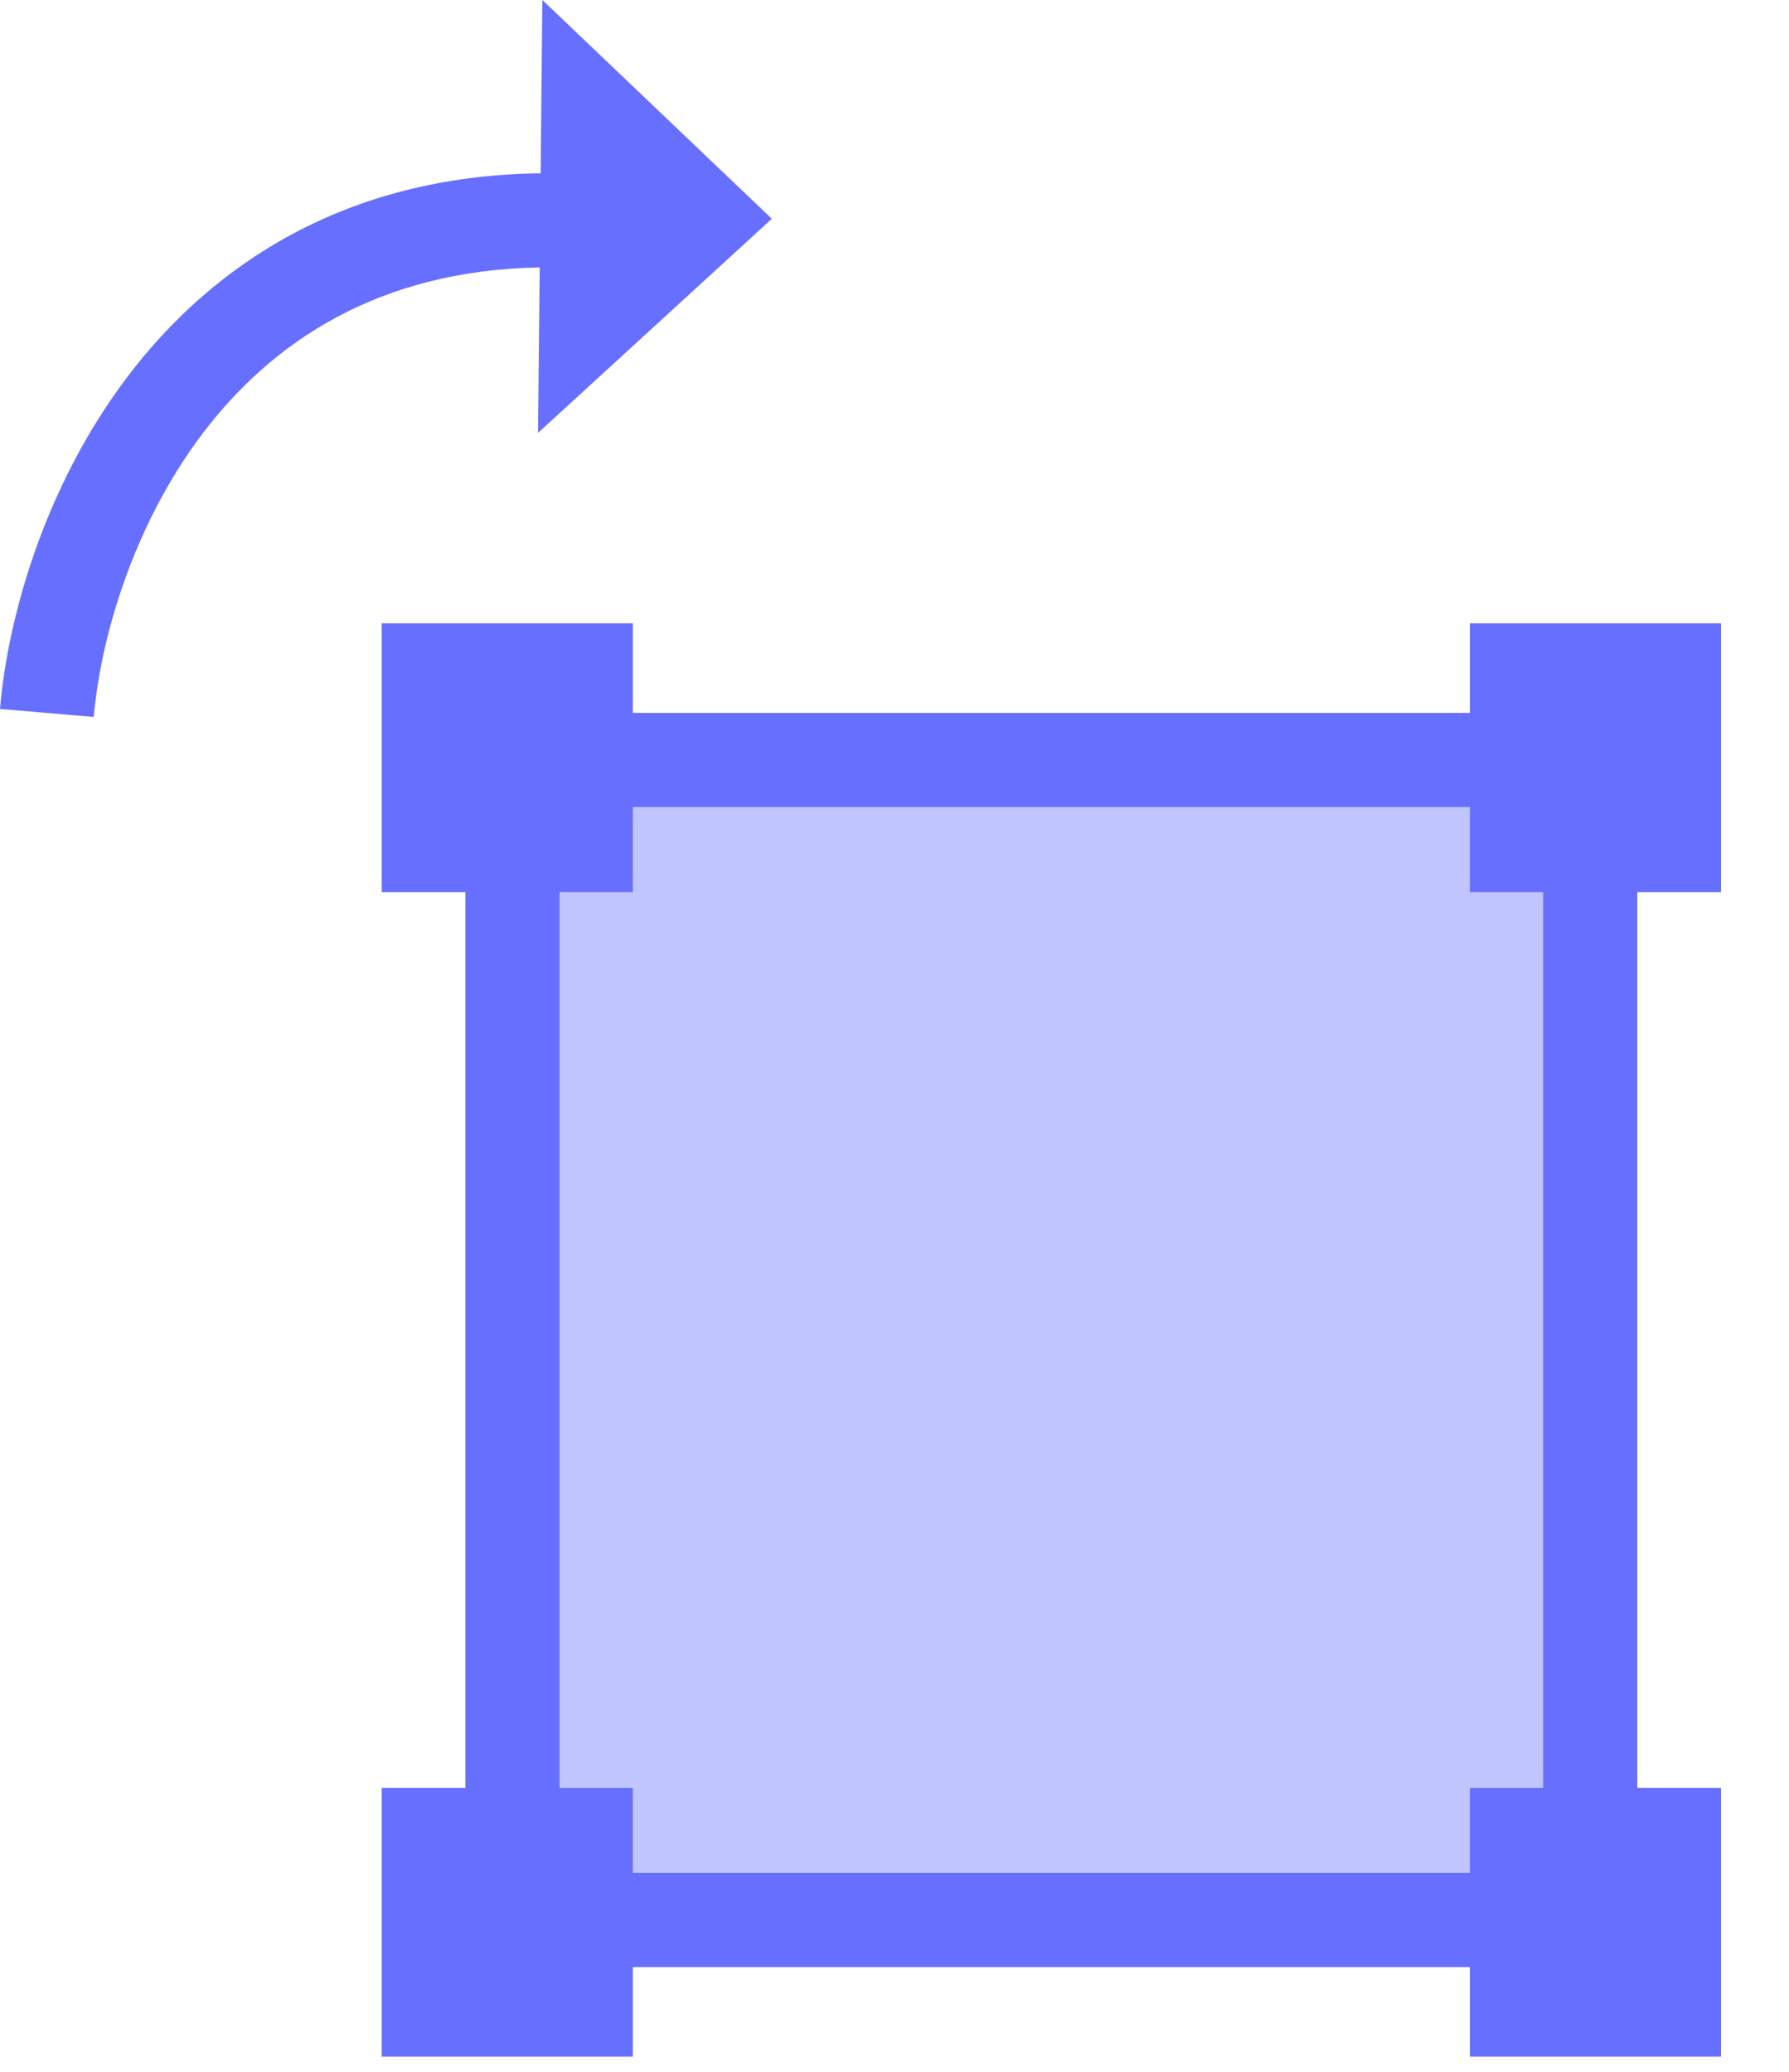 <svg width="19" height="22" viewBox="0 0 19 22" fill="none" xmlns="http://www.w3.org/2000/svg">
<rect x="5.443" y="8.07" width="11.446" height="12.318" fill="#666FFF" fill-opacity="0.4" stroke="#666FFF"/>
<path d="M6.721 6.619H4.054V9.473H6.721V6.619Z" fill="#666FFF"/>
<path d="M6.721 18.985H4.054V21.839H6.721V18.985Z" fill="#666FFF"/>
<path d="M18.278 18.985H15.611V21.839H18.278V18.985Z" fill="#666FFF"/>
<path d="M18.278 6.619H15.611V9.473H18.278V6.619Z" fill="#666FFF"/>
<path fill-rule="evenodd" clip-rule="evenodd" d="M8.197 2.323L5.76 0L5.742 1.84C3.662 1.866 2.252 2.816 1.355 3.999C0.461 5.179 0.08 6.583 0 7.528L0.996 7.613C1.064 6.815 1.395 5.603 2.152 4.603C2.881 3.642 4.007 2.869 5.732 2.84L5.714 4.597L8.197 2.323Z" fill="#666FFF"/>
</svg>
